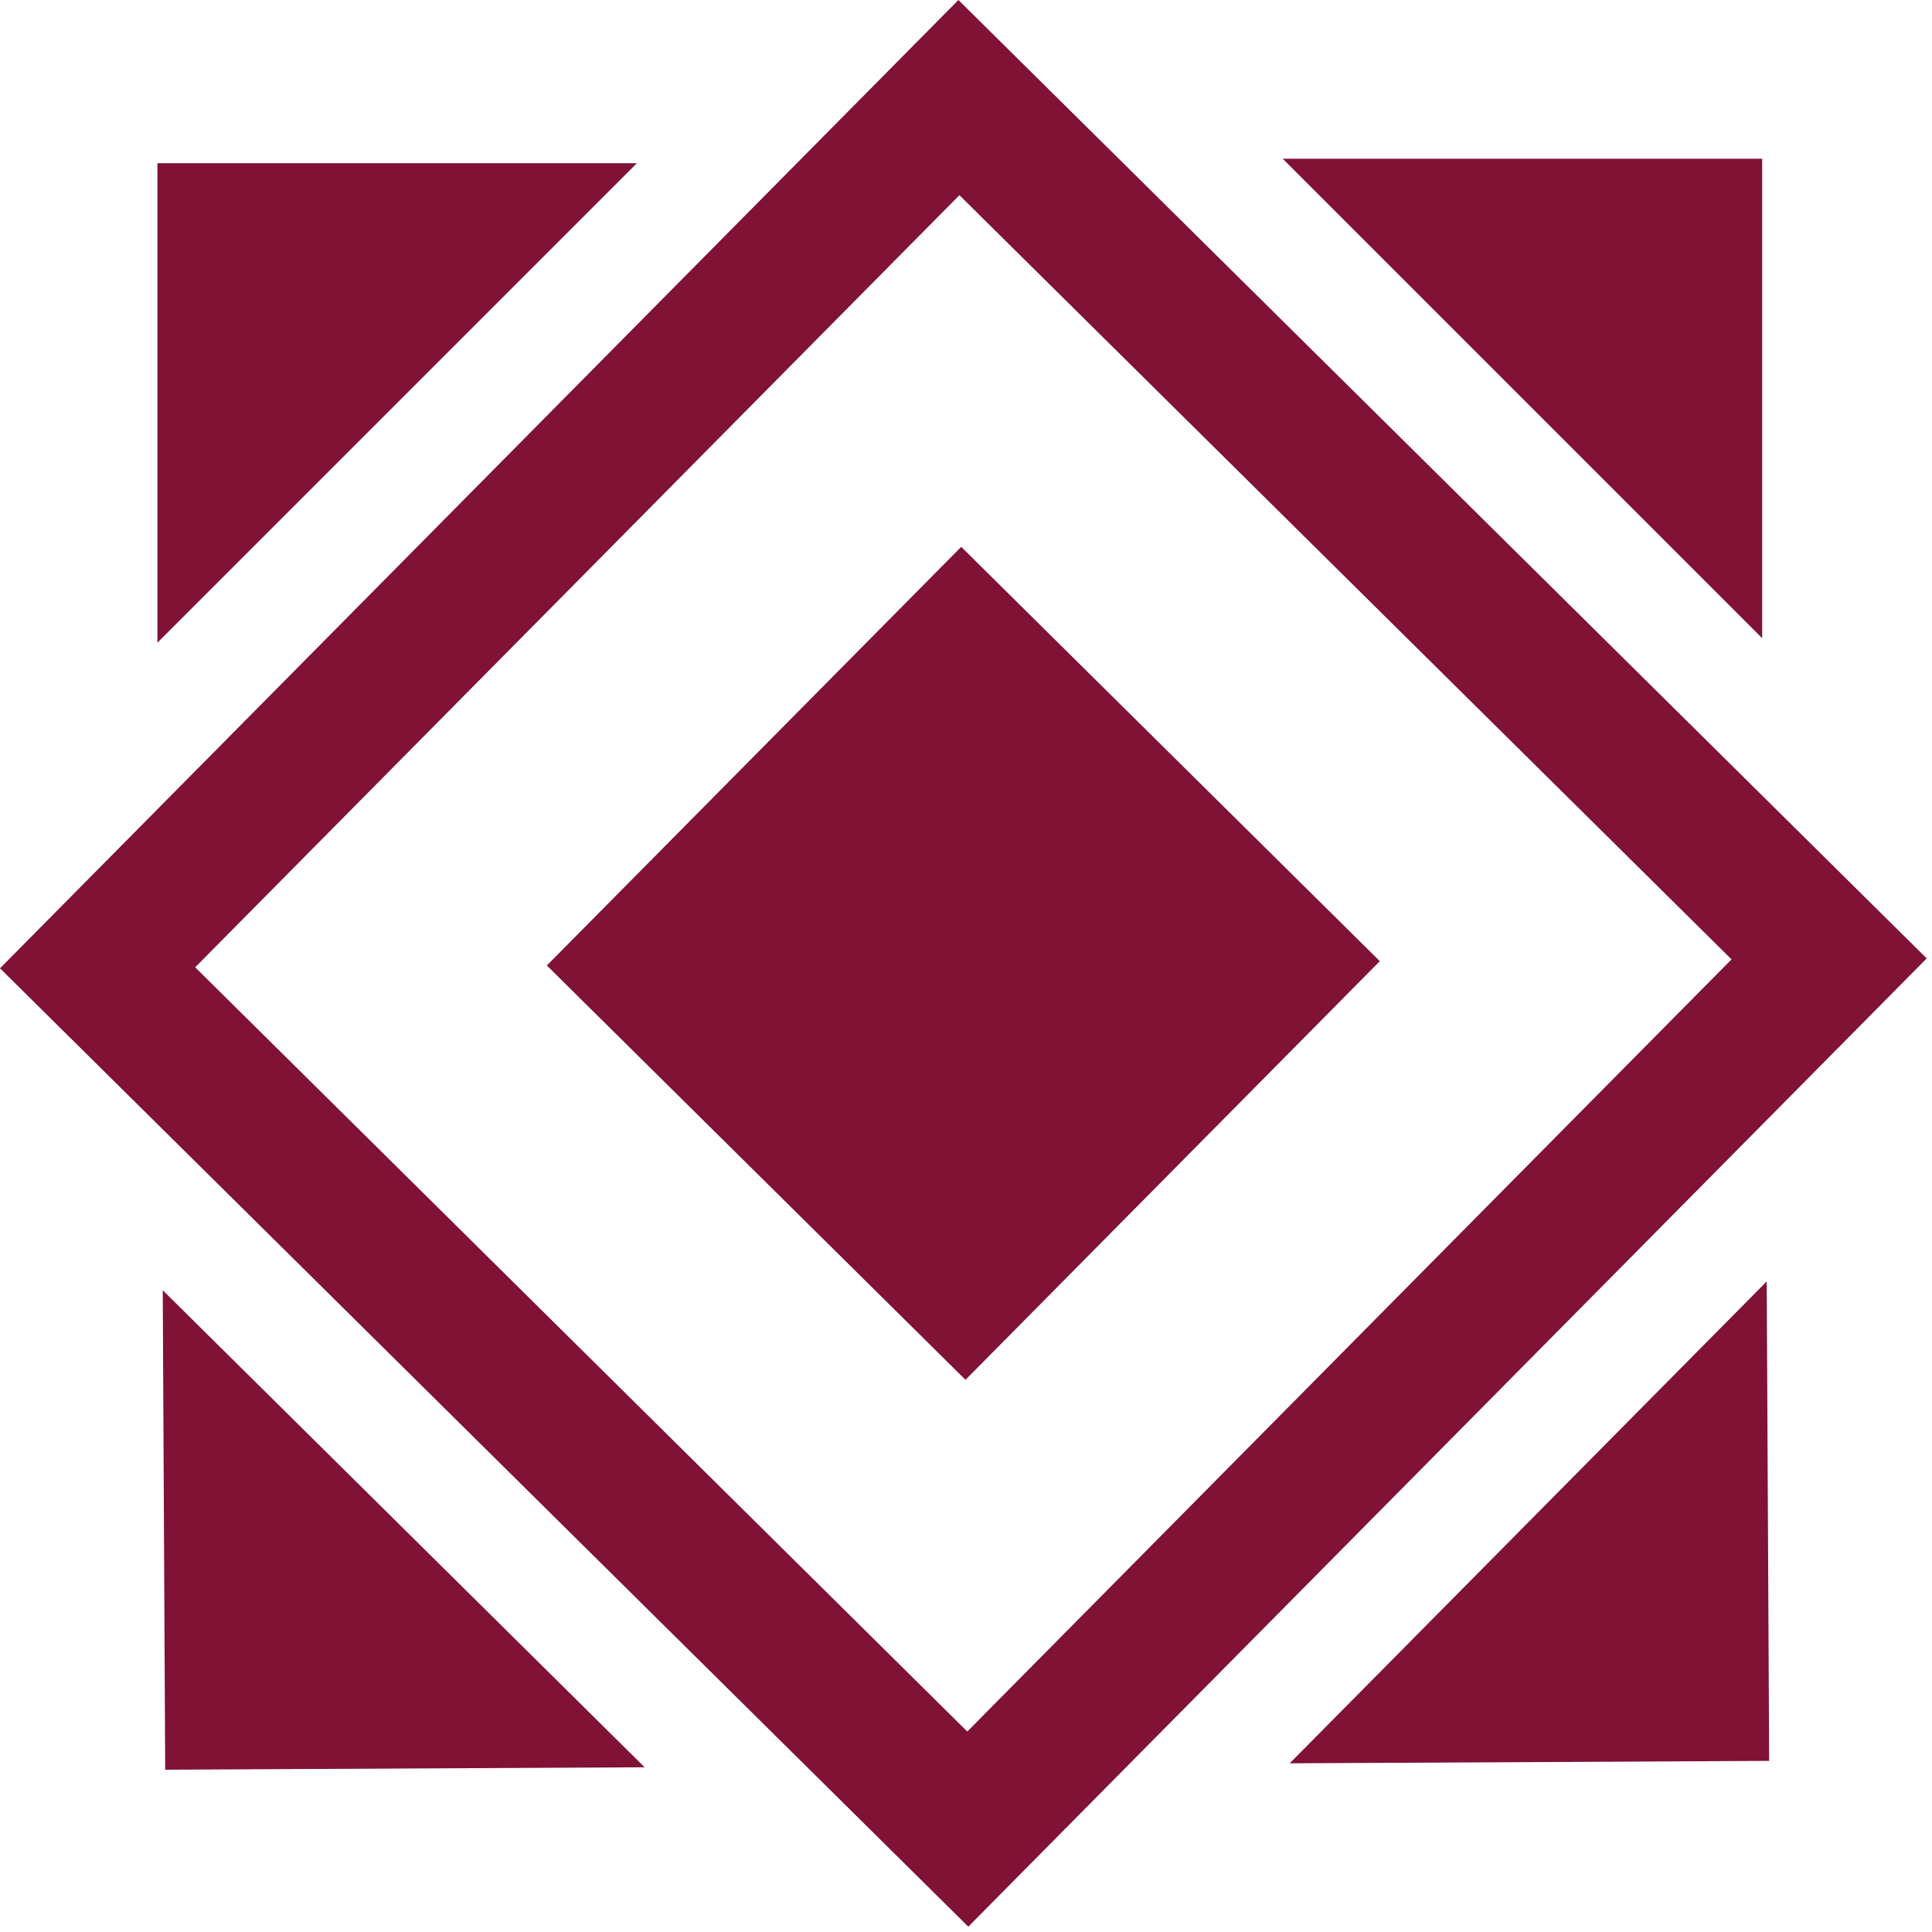 <?xml version="1.0" encoding="UTF-8" standalone="no"?><!DOCTYPE svg PUBLIC "-//W3C//DTD SVG 1.1//EN" "http://www.w3.org/Graphics/SVG/1.1/DTD/svg11.dtd"><svg width="100%" height="100%" viewBox="0 0 42 42" version="1.1" xmlns="http://www.w3.org/2000/svg" xmlns:xlink="http://www.w3.org/1999/xlink" xml:space="preserve" xmlns:serif="http://www.serif.com/" style="fill-rule:evenodd;clip-rule:evenodd;stroke-linejoin:round;stroke-miterlimit:2;"><path d="M38.46,38.28l-0.053,-10.423l-10.37,10.476l10.423,-0.053Z" style="fill:#7f1235;fill-rule:nonzero;"/><path d="M3.422,3.548l0,10.423l10.423,-10.423l-10.423,-0Z" style="fill:#7f1235;fill-rule:nonzero;"/><path d="M3.591,38.472l10.423,-0.053l-10.476,-10.37l0.053,10.423Z" style="fill:#7f1235;fill-rule:nonzero;"/><path d="M38.308,3.451l-10.423,0l10.423,10.423l-0,-10.423Z" style="fill:#7f1235;fill-rule:nonzero;"/><path d="M20.896,11.888l9.1,9.007l-9.007,9.101l-9.101,-9.007l9.008,-9.101Z" style="fill:#7f1235;"/><path d="M20.835,0l-20.835,21.05l21.05,20.834l20.835,-21.049l-21.05,-20.835Zm0.022,4.243l16.785,16.613l-16.614,16.786l-16.785,-16.614l16.614,-16.785Z" style="fill:#7f1235;fill-rule:nonzero;"/></svg>